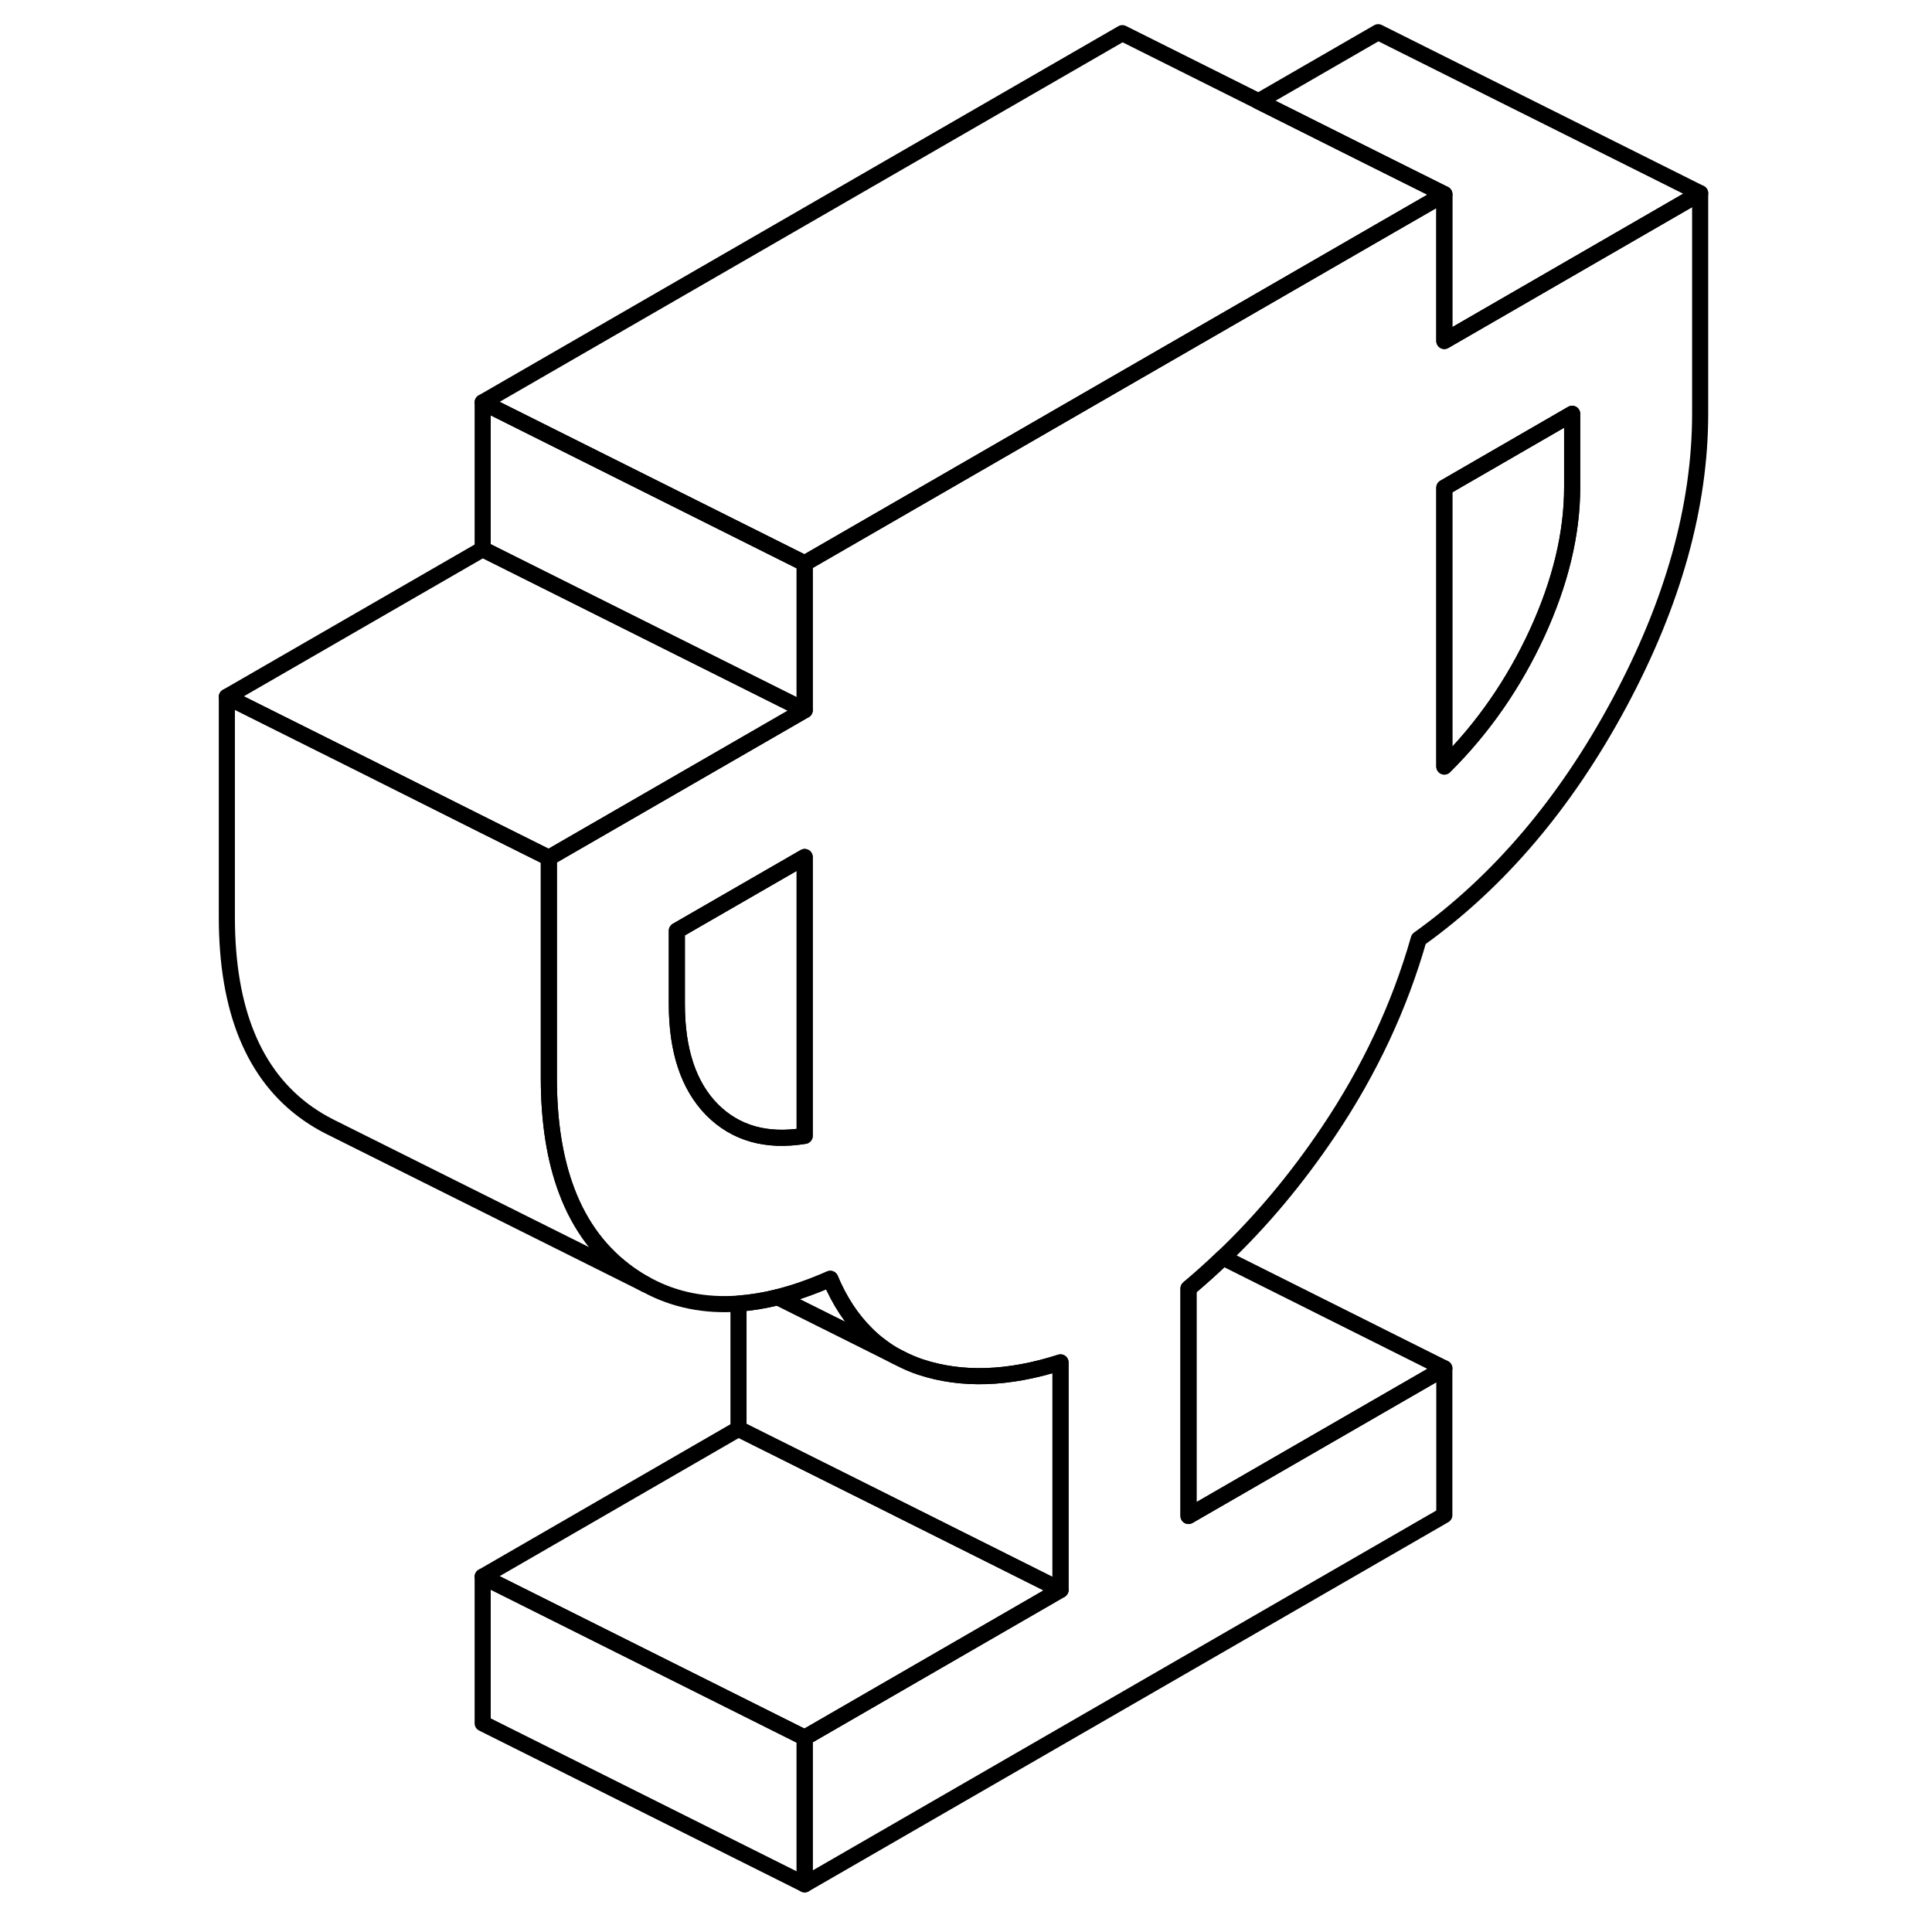 <svg width="48" height="48" viewBox="0 0 97 120" fill="none" xmlns="http://www.w3.org/2000/svg" stroke-width="1px"
     stroke-linecap="round" stroke-linejoin="round">
    <path d="M38.48 34.99V44.11L18.48 34.11V24.99L38.48 34.99Z" stroke="currentColor" stroke-linejoin="round"/>
    <path d="M38.48 44.11L22.59 53.28L18.48 51.23L11.06 47.51L2.59 43.28L18.48 34.11L38.48 44.11Z" stroke="currentColor" stroke-linejoin="round"/>
    <path d="M28.61 79.78L9.12 70.05L8.92 69.95C8.47 69.72 8.04 69.46 7.61 69.16C4.26 66.8 2.59 62.73 2.59 56.96V43.28L11.06 47.51L18.48 51.23L22.59 53.28V66.96C22.59 69.67 22.96 72.01 23.7 73.97C24.53 76.18 25.84 77.91 27.61 79.16C27.94 79.39 28.27 79.6 28.61 79.78Z" stroke="currentColor" stroke-linejoin="round"/>
    <path d="M38.48 107.93V117.04L18.48 107.04V97.93L26.94 102.16L38.48 107.93Z" stroke="currentColor" stroke-linejoin="round"/>
    <path d="M44.17 84.25L43.1 83.71L42.32 83.32L36.81 80.57C37.85 80.31 38.94 79.93 40.07 79.43C40.65 80.82 41.41 81.96 42.32 82.86C42.61 83.15 42.91 83.41 43.23 83.64C43.53 83.87 43.84 84.07 44.17 84.25Z" stroke="currentColor" stroke-linejoin="round"/>
    <path d="M54.37 84.62V98.75L42.84 92.98L34.37 88.75V80.97C35.16 80.91 35.97 80.78 36.81 80.57L42.32 83.32L43.1 83.71L44.17 84.25L44.47 84.4C44.86 84.6 45.26 84.77 45.68 84.91C48.23 85.75 51.13 85.66 54.37 84.62Z" stroke="currentColor" stroke-linejoin="round"/>
    <path d="M78.21 21.18V12.06L74.1 14.43L66.15 19.02L58.21 23.6L38.48 34.99V44.11L22.59 53.28V66.96C22.59 69.67 22.96 72.01 23.7 73.97C24.53 76.18 25.84 77.91 27.61 79.16C27.94 79.39 28.27 79.6 28.61 79.78L28.69 79.82C30.39 80.74 32.29 81.12 34.37 80.97C35.16 80.91 35.97 80.78 36.81 80.57C37.85 80.31 38.94 79.93 40.07 79.43C40.65 80.82 41.41 81.96 42.32 82.86C42.61 83.15 42.91 83.41 43.23 83.64C43.53 83.87 43.84 84.07 44.17 84.25L44.47 84.4C44.86 84.6 45.26 84.77 45.68 84.91C48.23 85.75 51.13 85.66 54.37 84.62V98.75L38.48 107.93V117.04L78.21 94.11V84.99L62.32 94.16V80.03C63.05 79.42 63.76 78.78 64.46 78.11C66.85 75.84 69.03 73.23 71.01 70.29C73.56 66.5 75.43 62.51 76.62 58.33C81.58 54.78 85.74 49.89 89.08 43.67C92.42 37.45 94.1 31.45 94.1 25.68V12L78.21 21.18ZM38.48 70.55C36.1 70.94 34.18 70.39 32.72 68.92C31.27 67.44 30.54 65.26 30.54 62.37V57.81L38.48 53.23V70.55ZM86.15 30.26C86.15 33.15 85.42 36.17 83.97 39.33C82.51 42.49 80.59 45.25 78.21 47.61V30.29L86.15 25.7V30.26Z" stroke="currentColor" stroke-linejoin="round"/>
    <path d="M86.15 25.7V30.26C86.15 33.15 85.42 36.17 83.97 39.33C82.51 42.49 80.59 45.25 78.21 47.61V30.29L86.15 25.7Z" stroke="currentColor" stroke-linejoin="round"/>
    <path d="M38.48 53.23V70.55C36.1 70.94 34.18 70.39 32.72 68.92C31.27 67.44 30.54 65.26 30.54 62.37V57.81L38.48 53.23Z" stroke="currentColor" stroke-linejoin="round"/>
    <path d="M78.21 21.18V12.06L74.1 10.01L66.67 6.29L74.1 2L94.1 12L78.21 21.18Z" stroke="currentColor" stroke-linejoin="round"/>
    <path d="M78.21 12.06L74.1 14.43L66.15 19.02L58.21 23.6L38.48 34.99L18.48 24.99L58.21 2.06L66.67 6.29L74.1 10.01L78.21 12.06Z" stroke="currentColor" stroke-linejoin="round"/>
    <path d="M54.37 98.75L38.48 107.93L26.94 102.16L18.48 97.93L34.37 88.75L42.84 92.98L54.37 98.75Z" stroke="currentColor" stroke-linejoin="round"/>
    <path d="M78.21 84.99L62.32 94.16V80.03C63.05 79.42 63.76 78.78 64.46 78.11L78.21 84.99Z" stroke="currentColor" stroke-linejoin="round"/>
</svg>